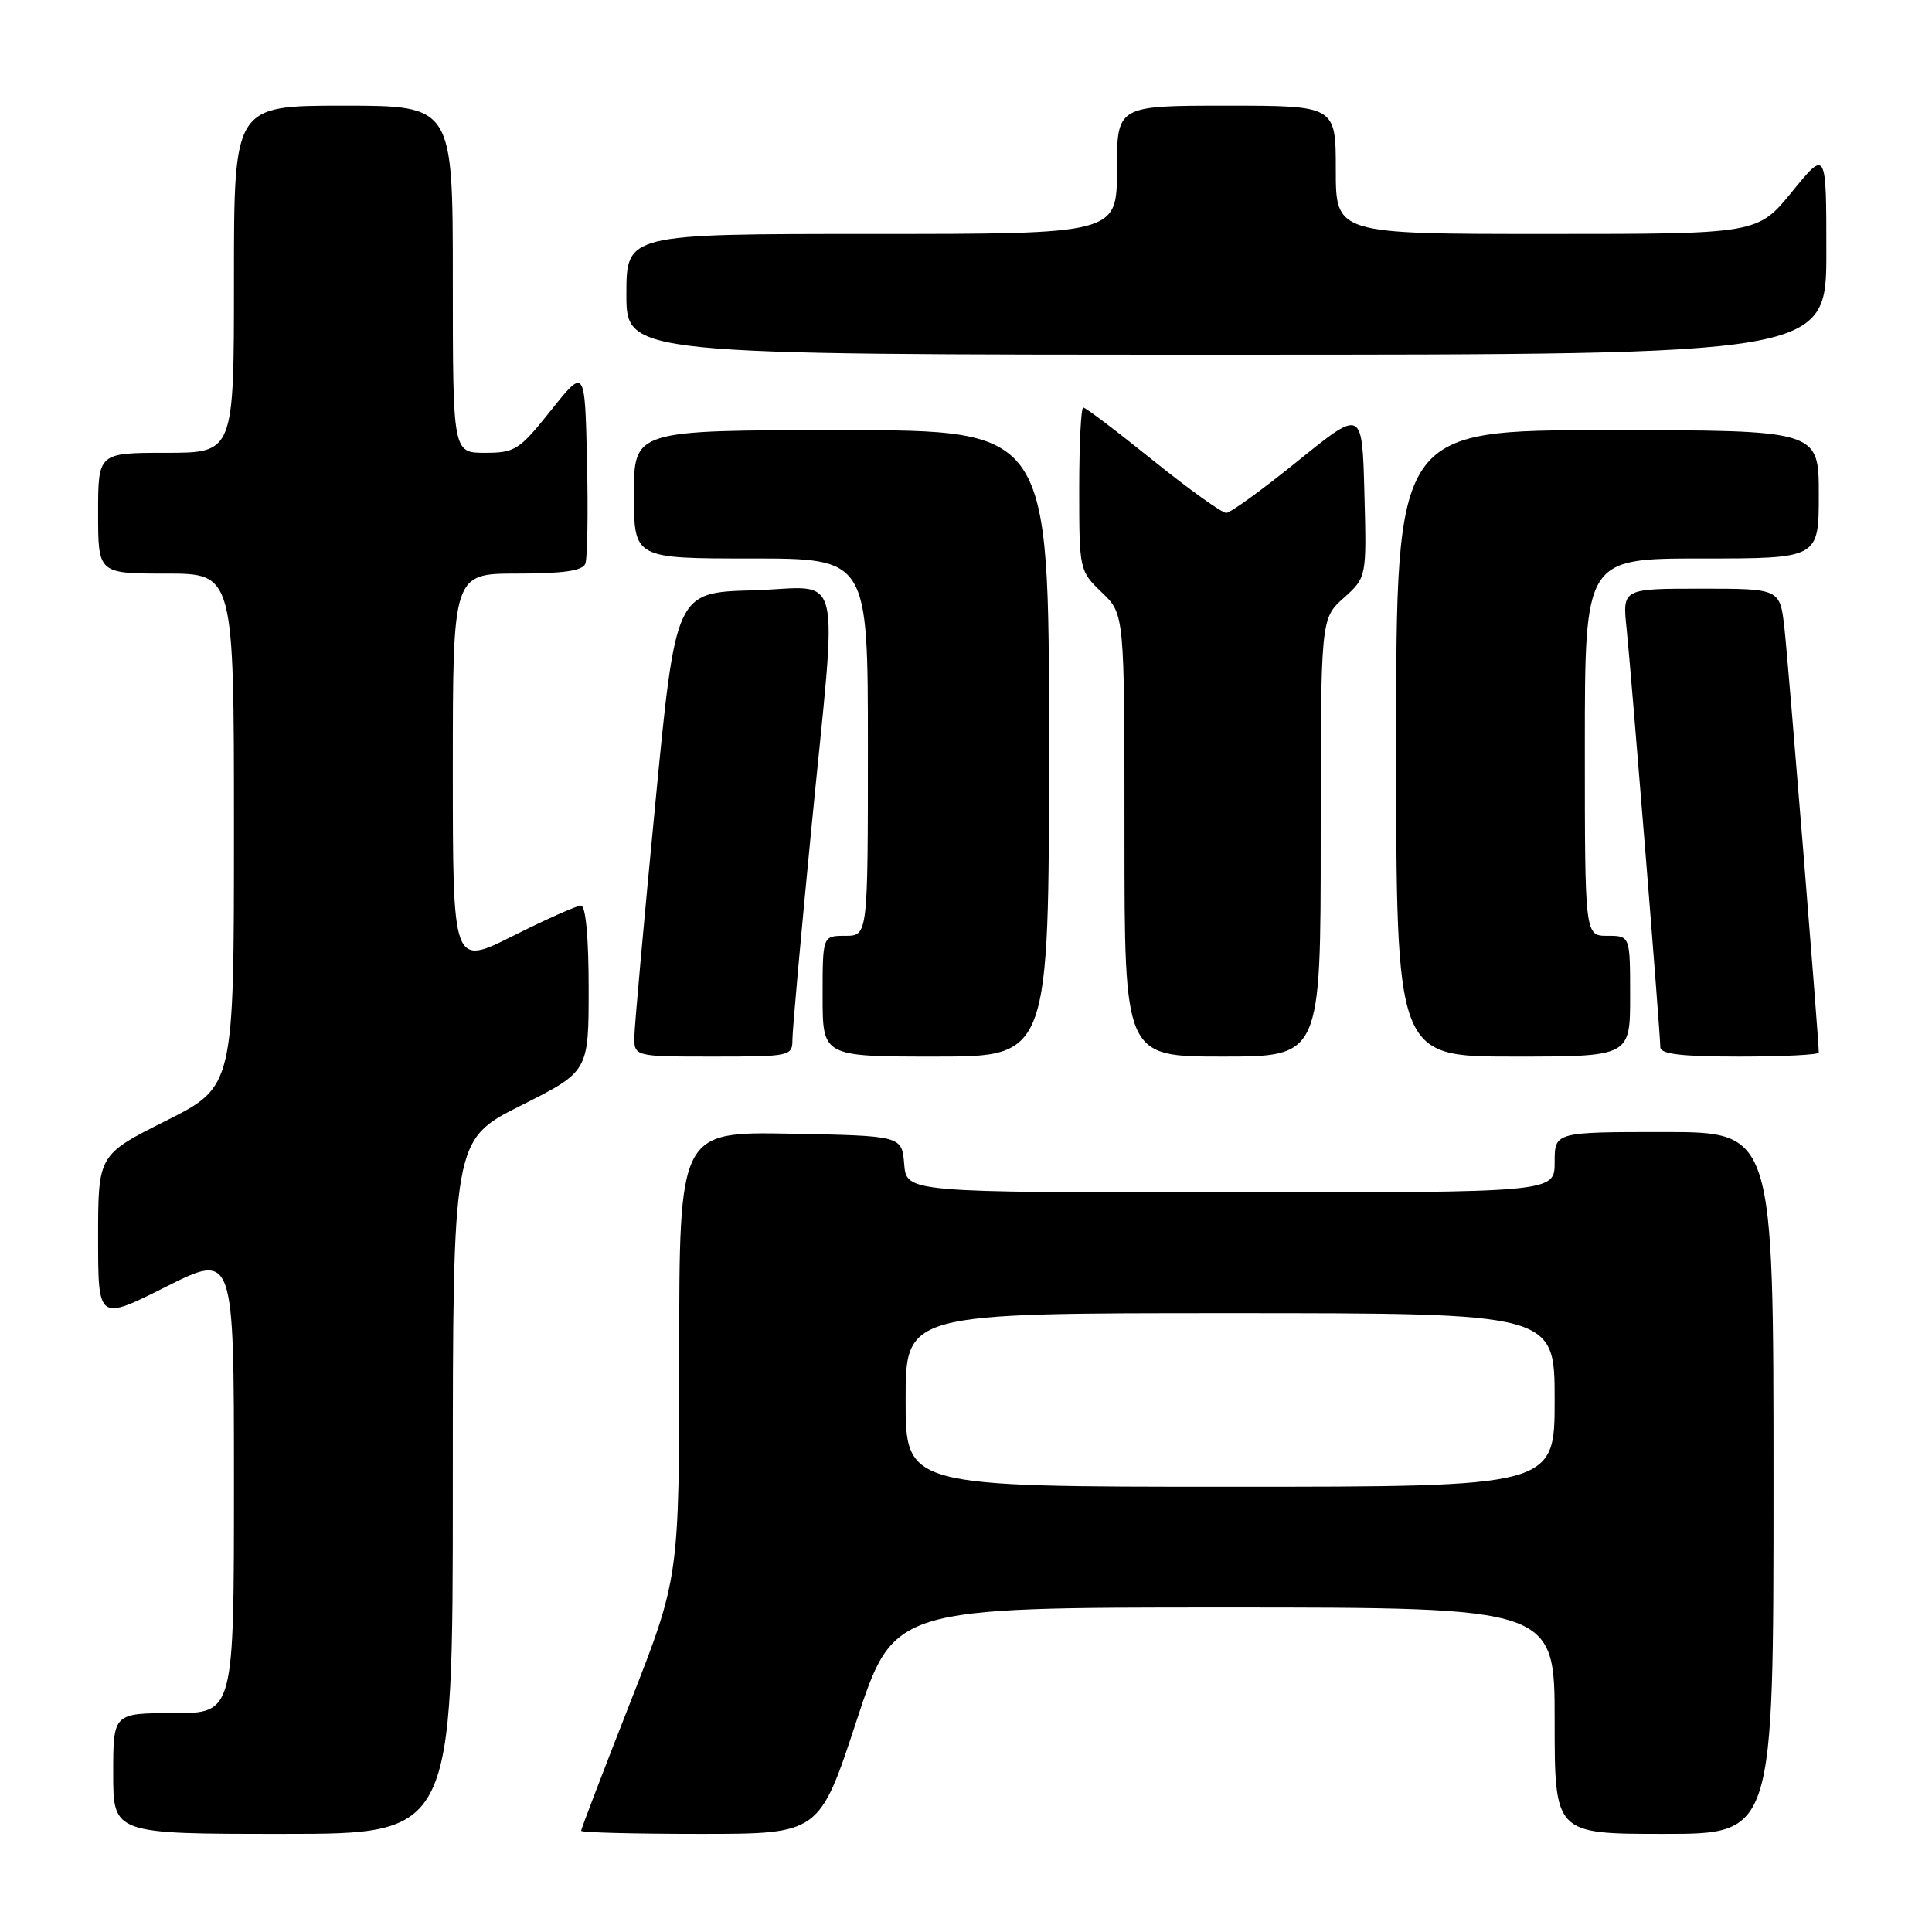 <?xml version="1.0" encoding="UTF-8" standalone="no"?>
<!DOCTYPE svg PUBLIC "-//W3C//DTD SVG 1.1//EN" "http://www.w3.org/Graphics/SVG/1.1/DTD/svg11.dtd" >
<svg xmlns="http://www.w3.org/2000/svg" xmlns:xlink="http://www.w3.org/1999/xlink" version="1.1" viewBox="0 0 256 256">
 <g >
 <path fill="currentColor"
d=" M 60.00 197.01 C 60.00 151.02 60.00 151.02 69.00 146.50 C 78.00 141.98 78.00 141.98 78.00 130.99 C 78.00 124.17 77.61 120.00 76.98 120.00 C 76.42 120.00 72.37 121.81 67.98 124.01 C 60.00 128.02 60.00 128.02 60.00 102.01 C 60.00 76.00 60.00 76.00 68.53 76.00 C 74.63 76.00 77.21 75.63 77.56 74.69 C 77.84 73.98 77.94 67.84 77.78 61.06 C 77.50 48.74 77.50 48.74 73.01 54.37 C 68.82 59.63 68.24 60.00 64.26 60.00 C 60.00 60.00 60.00 60.00 60.00 37.00 C 60.00 14.00 60.00 14.00 45.50 14.00 C 31.00 14.00 31.00 14.00 31.00 37.00 C 31.00 60.00 31.00 60.00 22.00 60.00 C 13.00 60.00 13.00 60.00 13.00 68.00 C 13.00 76.00 13.00 76.00 22.00 76.00 C 31.00 76.00 31.00 76.00 31.00 109.99 C 31.00 143.98 31.00 143.98 22.00 148.50 C 13.00 153.02 13.00 153.02 13.00 164.02 C 13.00 175.02 13.00 175.02 22.00 170.50 C 31.00 165.98 31.00 165.98 31.00 196.49 C 31.00 227.00 31.00 227.00 23.00 227.00 C 15.00 227.00 15.00 227.00 15.00 235.00 C 15.00 243.00 15.00 243.00 37.50 243.00 C 60.00 243.00 60.00 243.00 60.00 197.01 Z  M 113.50 228.00 C 118.43 213.00 118.43 213.00 162.21 213.00 C 206.00 213.00 206.00 213.00 206.00 228.00 C 206.00 243.00 206.00 243.00 220.50 243.00 C 235.00 243.00 235.00 243.00 235.00 196.50 C 235.00 150.00 235.00 150.00 220.50 150.00 C 206.00 150.00 206.00 150.00 206.00 154.00 C 206.00 158.00 206.00 158.00 163.06 158.00 C 120.12 158.00 120.12 158.00 119.81 154.25 C 119.50 150.50 119.50 150.50 104.75 150.22 C 90.00 149.95 90.00 149.95 90.00 179.49 C 90.00 209.04 90.00 209.04 83.50 225.61 C 79.92 234.73 77.00 242.37 77.00 242.59 C 77.00 242.82 84.10 243.00 92.79 243.00 C 108.57 243.00 108.57 243.00 113.50 228.00 Z  M 105.00 137.75 C 105.00 136.51 106.12 124.03 107.49 110.00 C 111.00 73.99 111.95 77.88 99.76 78.22 C 89.53 78.50 89.53 78.50 86.83 106.50 C 85.34 121.90 84.10 135.74 84.06 137.25 C 84.00 140.00 84.00 140.00 94.50 140.00 C 104.72 140.00 105.00 139.94 105.00 137.75 Z  M 139.00 98.50 C 139.00 57.00 139.00 57.00 111.50 57.00 C 84.00 57.00 84.00 57.00 84.00 65.50 C 84.00 74.00 84.00 74.00 99.50 74.00 C 115.00 74.00 115.00 74.00 115.00 99.00 C 115.00 124.00 115.00 124.00 112.00 124.00 C 109.00 124.00 109.00 124.00 109.00 132.00 C 109.00 140.00 109.00 140.00 124.00 140.00 C 139.00 140.00 139.00 140.00 139.00 98.50 Z  M 175.00 110.99 C 175.00 81.97 175.00 81.97 178.04 79.24 C 181.09 76.50 181.09 76.50 180.79 65.34 C 180.50 54.18 180.50 54.18 172.00 61.06 C 167.32 64.84 163.05 67.95 162.49 67.96 C 161.93 67.98 157.56 64.85 152.78 61.00 C 148.00 57.15 143.84 54.00 143.54 54.00 C 143.24 54.00 143.00 58.87 143.00 64.81 C 143.00 75.52 143.03 75.65 146.00 78.50 C 149.00 81.37 149.00 81.37 149.00 110.69 C 149.00 140.00 149.00 140.00 162.00 140.00 C 175.00 140.00 175.00 140.00 175.00 110.99 Z  M 216.00 132.00 C 216.00 124.00 216.00 124.00 213.00 124.00 C 210.00 124.00 210.00 124.00 210.00 99.00 C 210.00 74.00 210.00 74.00 225.50 74.00 C 241.00 74.00 241.00 74.00 241.00 65.50 C 241.00 57.00 241.00 57.00 213.00 57.00 C 185.00 57.00 185.00 57.00 185.00 98.50 C 185.00 140.00 185.00 140.00 200.50 140.00 C 216.00 140.00 216.00 140.00 216.00 132.00 Z  M 241.00 139.47 C 241.00 137.75 236.94 87.60 236.45 83.25 C 235.86 78.00 235.86 78.00 225.42 78.00 C 214.98 78.00 214.98 78.00 215.53 83.25 C 216.17 89.47 220.00 136.94 220.00 138.75 C 220.00 139.67 222.77 140.00 230.50 140.00 C 236.28 140.00 241.00 139.76 241.00 139.47 Z  M 242.00 33.41 C 242.00 19.82 242.00 19.82 237.45 25.41 C 232.89 31.00 232.89 31.00 204.95 31.00 C 177.00 31.00 177.00 31.00 177.00 22.50 C 177.00 14.00 177.00 14.00 162.50 14.00 C 148.00 14.00 148.00 14.00 148.00 22.50 C 148.00 31.00 148.00 31.00 115.50 31.00 C 83.00 31.00 83.00 31.00 83.00 39.00 C 83.00 47.00 83.00 47.00 162.50 47.00 C 242.00 47.00 242.00 47.00 242.00 33.41 Z  M 120.00 185.50 C 120.00 174.00 120.00 174.00 163.00 174.00 C 206.00 174.00 206.00 174.00 206.00 185.50 C 206.00 197.00 206.00 197.00 163.00 197.00 C 120.00 197.00 120.00 197.00 120.00 185.50 Z "/>
</g>
</svg>